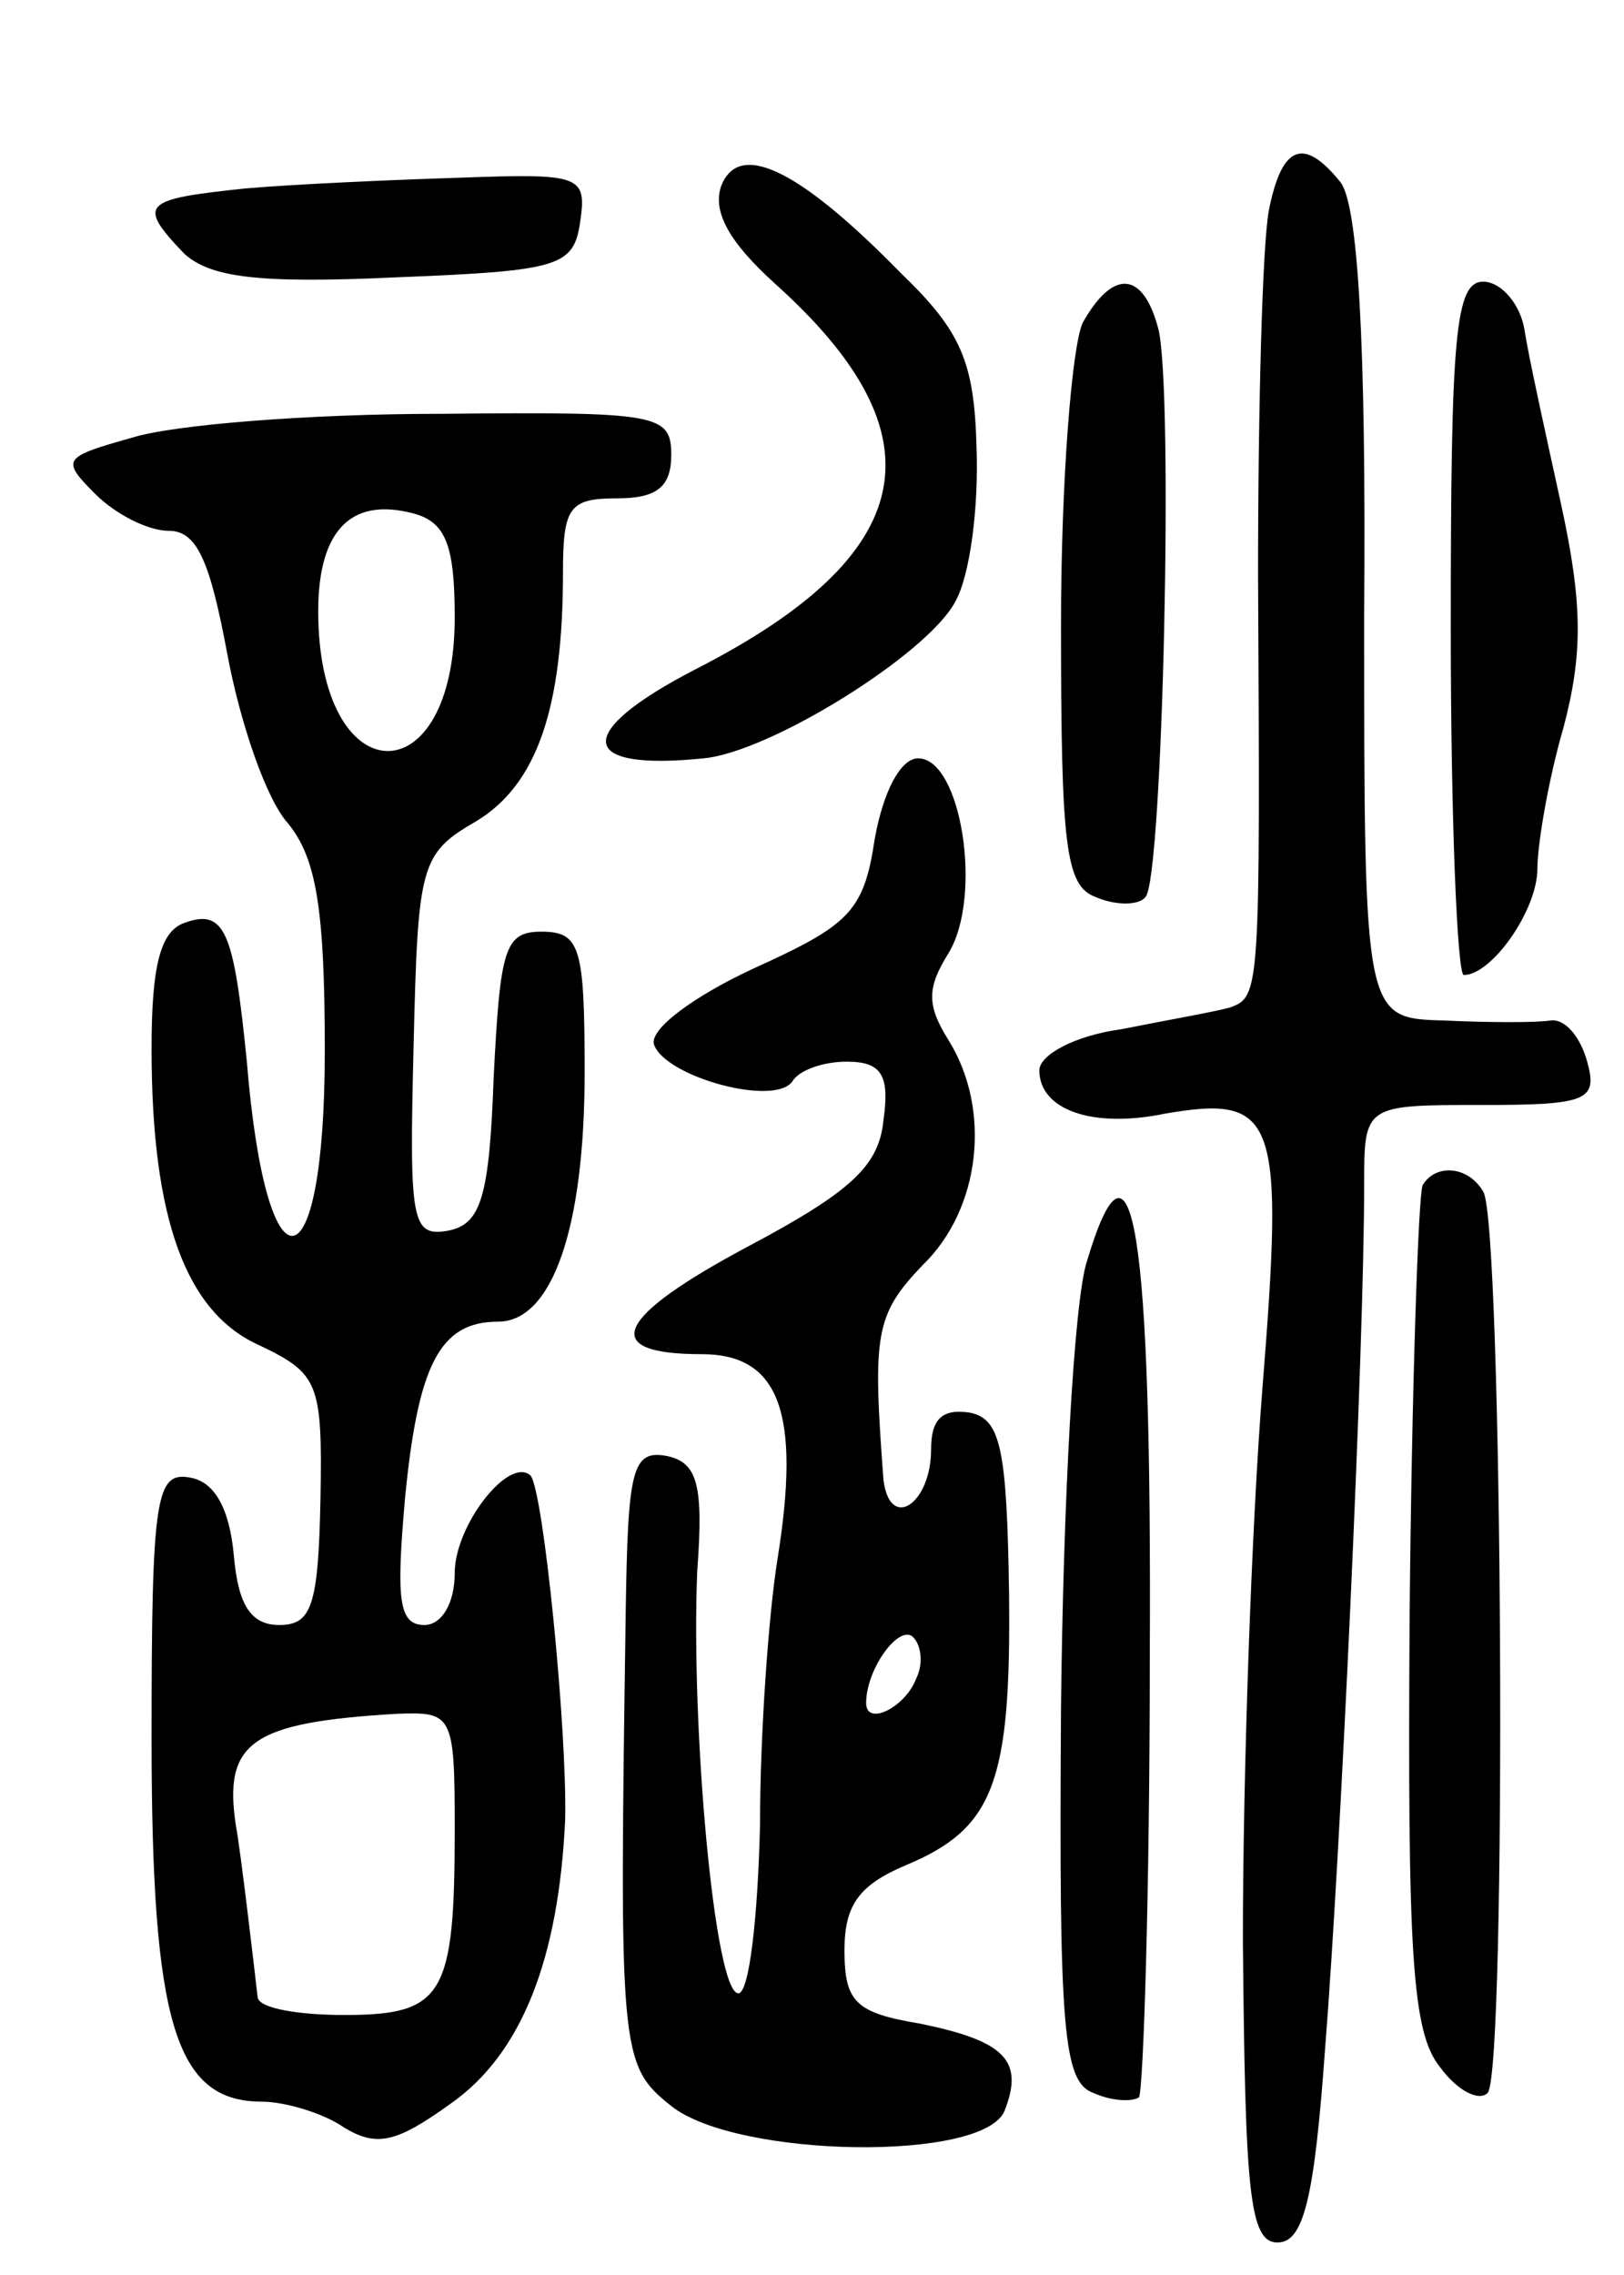 <svg version="1.0" xmlns="http://www.w3.org/2000/svg"
 width="75pt" height="105pt" viewBox="0 0 75 105"
 preserveAspectRatio="xMidYMid meet">
<g transform="translate(0,105) scale(0.1,-0.1)"
fill="#000000" stroke="none">
<path d="M333 964 c-4 -12 4 -26 25 -45 78 -70 67 -125 -37 -178 -56 -29 -55
-47 4 -41 31 3 103 48 116 72 7 12 11 44 10 71 -1 40 -7 54 -35 81 -48 49 -75
61 -83 40z"/>
<path d="M586 953 c-3 -16 -5 -91 -5 -168 1 -193 1 -195 -13 -200 -7 -2 -30
-6 -50 -10 -22 -3 -38 -12 -38 -19 0 -18 24 -27 58 -20 52 9 55 -2 45 -127 -5
-63 -9 -177 -9 -254 1 -117 3 -140 16 -140 12 0 17 20 22 90 7 88 18 323 18
398 0 37 0 37 54 37 49 0 54 2 49 20 -3 11 -10 20 -17 19 -6 -1 -28 -1 -49 0
-37 1 -37 1 -37 187 1 128 -3 190 -11 200 -17 21 -27 17 -33 -13z"/>
<path d="M113 963 c-47 -5 -50 -7 -28 -30 12 -11 34 -14 98 -11 76 3 82 5 85
26 3 21 0 22 -55 20 -32 -1 -77 -3 -100 -5z"/>
<path d="M500 901 c-5 -11 -10 -73 -10 -139 0 -102 2 -121 16 -126 9 -4 20 -4
23 0 8 8 13 233 6 262 -7 27 -21 28 -35 3z"/>
<path d="M670 760 c0 -88 3 -160 6 -160 13 0 34 30 34 49 0 11 5 41 12 65 9
34 9 57 -1 103 -7 32 -15 68 -17 81 -2 12 -11 22 -19 22 -13 0 -15 -25 -15
-160z"/>
<path d="M61 848 c-32 -9 -33 -10 -17 -26 9 -9 24 -17 34 -17 13 0 19 -14 27
-57 6 -32 18 -67 28 -78 13 -16 17 -39 17 -105 0 -111 -27 -115 -36 -5 -6 60
-10 71 -29 64 -11 -4 -15 -20 -15 -58 0 -79 16 -122 50 -137 27 -13 29 -17 28
-71 -1 -49 -4 -58 -19 -58 -13 0 -19 9 -21 32 -2 22 -9 34 -20 36 -16 3 -18
-8 -18 -120 0 -132 11 -168 51 -168 10 0 28 -5 38 -12 15 -9 24 -7 49 11 33
23 50 67 53 131 1 41 -10 152 -16 159 -10 9 -35 -23 -35 -45 0 -14 -6 -24 -14
-24 -12 0 -13 12 -9 58 6 62 16 82 43 82 25 0 40 43 40 115 0 58 -2 65 -20 65
-17 0 -19 -8 -22 -67 -2 -56 -6 -68 -21 -71 -17 -3 -18 4 -16 85 2 84 3 89 29
104 28 17 40 52 40 115 0 30 3 34 25 34 18 0 25 5 25 20 0 19 -6 20 -107 19
-60 0 -123 -5 -142 -11z m149 -83 c0 -82 -61 -82 -63 -1 -1 40 14 57 44 49 15
-4 19 -15 19 -48z m0 -559 c0 -77 -5 -86 -51 -86 -21 0 -39 3 -40 8 -1 9 -8
69 -10 79 -6 39 7 48 74 52 26 1 27 0 27 -53z"/>
<path d="M404 663 c-5 -34 -12 -40 -56 -60 -28 -13 -48 -28 -46 -35 5 -15 56
-29 64 -17 3 5 14 9 25 9 16 0 20 -6 17 -27 -2 -21 -15 -33 -62 -58 -62 -33
-70 -50 -22 -50 36 0 46 -27 35 -95 -4 -25 -8 -80 -8 -122 -1 -43 -5 -78 -10
-78 -11 0 -22 123 -19 195 3 40 0 50 -14 53 -16 3 -18 -6 -19 -70 -3 -205 -3
-211 21 -230 30 -24 145 -26 154 -2 9 23 0 32 -39 40 -30 5 -35 10 -35 34 0
21 7 30 28 39 41 17 49 38 48 126 -1 67 -4 80 -18 83 -13 2 -18 -3 -18 -17 0
-25 -19 -38 -22 -14 -5 67 -4 76 18 99 27 26 32 72 12 104 -10 16 -10 24 0 40
16 26 6 90 -14 90 -8 0 -16 -15 -20 -37z m19 -388 c-5 -13 -23 -22 -23 -11 0
15 14 35 21 31 4 -3 6 -12 2 -20z"/>
<path d="M657 503 c-2 -5 -5 -93 -6 -198 -1 -156 1 -193 14 -209 8 -11 18 -16
22 -12 9 9 7 402 -2 416 -7 12 -22 13 -28 3z"/>
<path d="M502 468 c-6 -18 -11 -111 -12 -206 -1 -149 1 -173 15 -178 9 -4 18
-4 21 -2 2 3 5 94 5 203 1 198 -8 253 -29 183z"/>
</g>
</svg>
